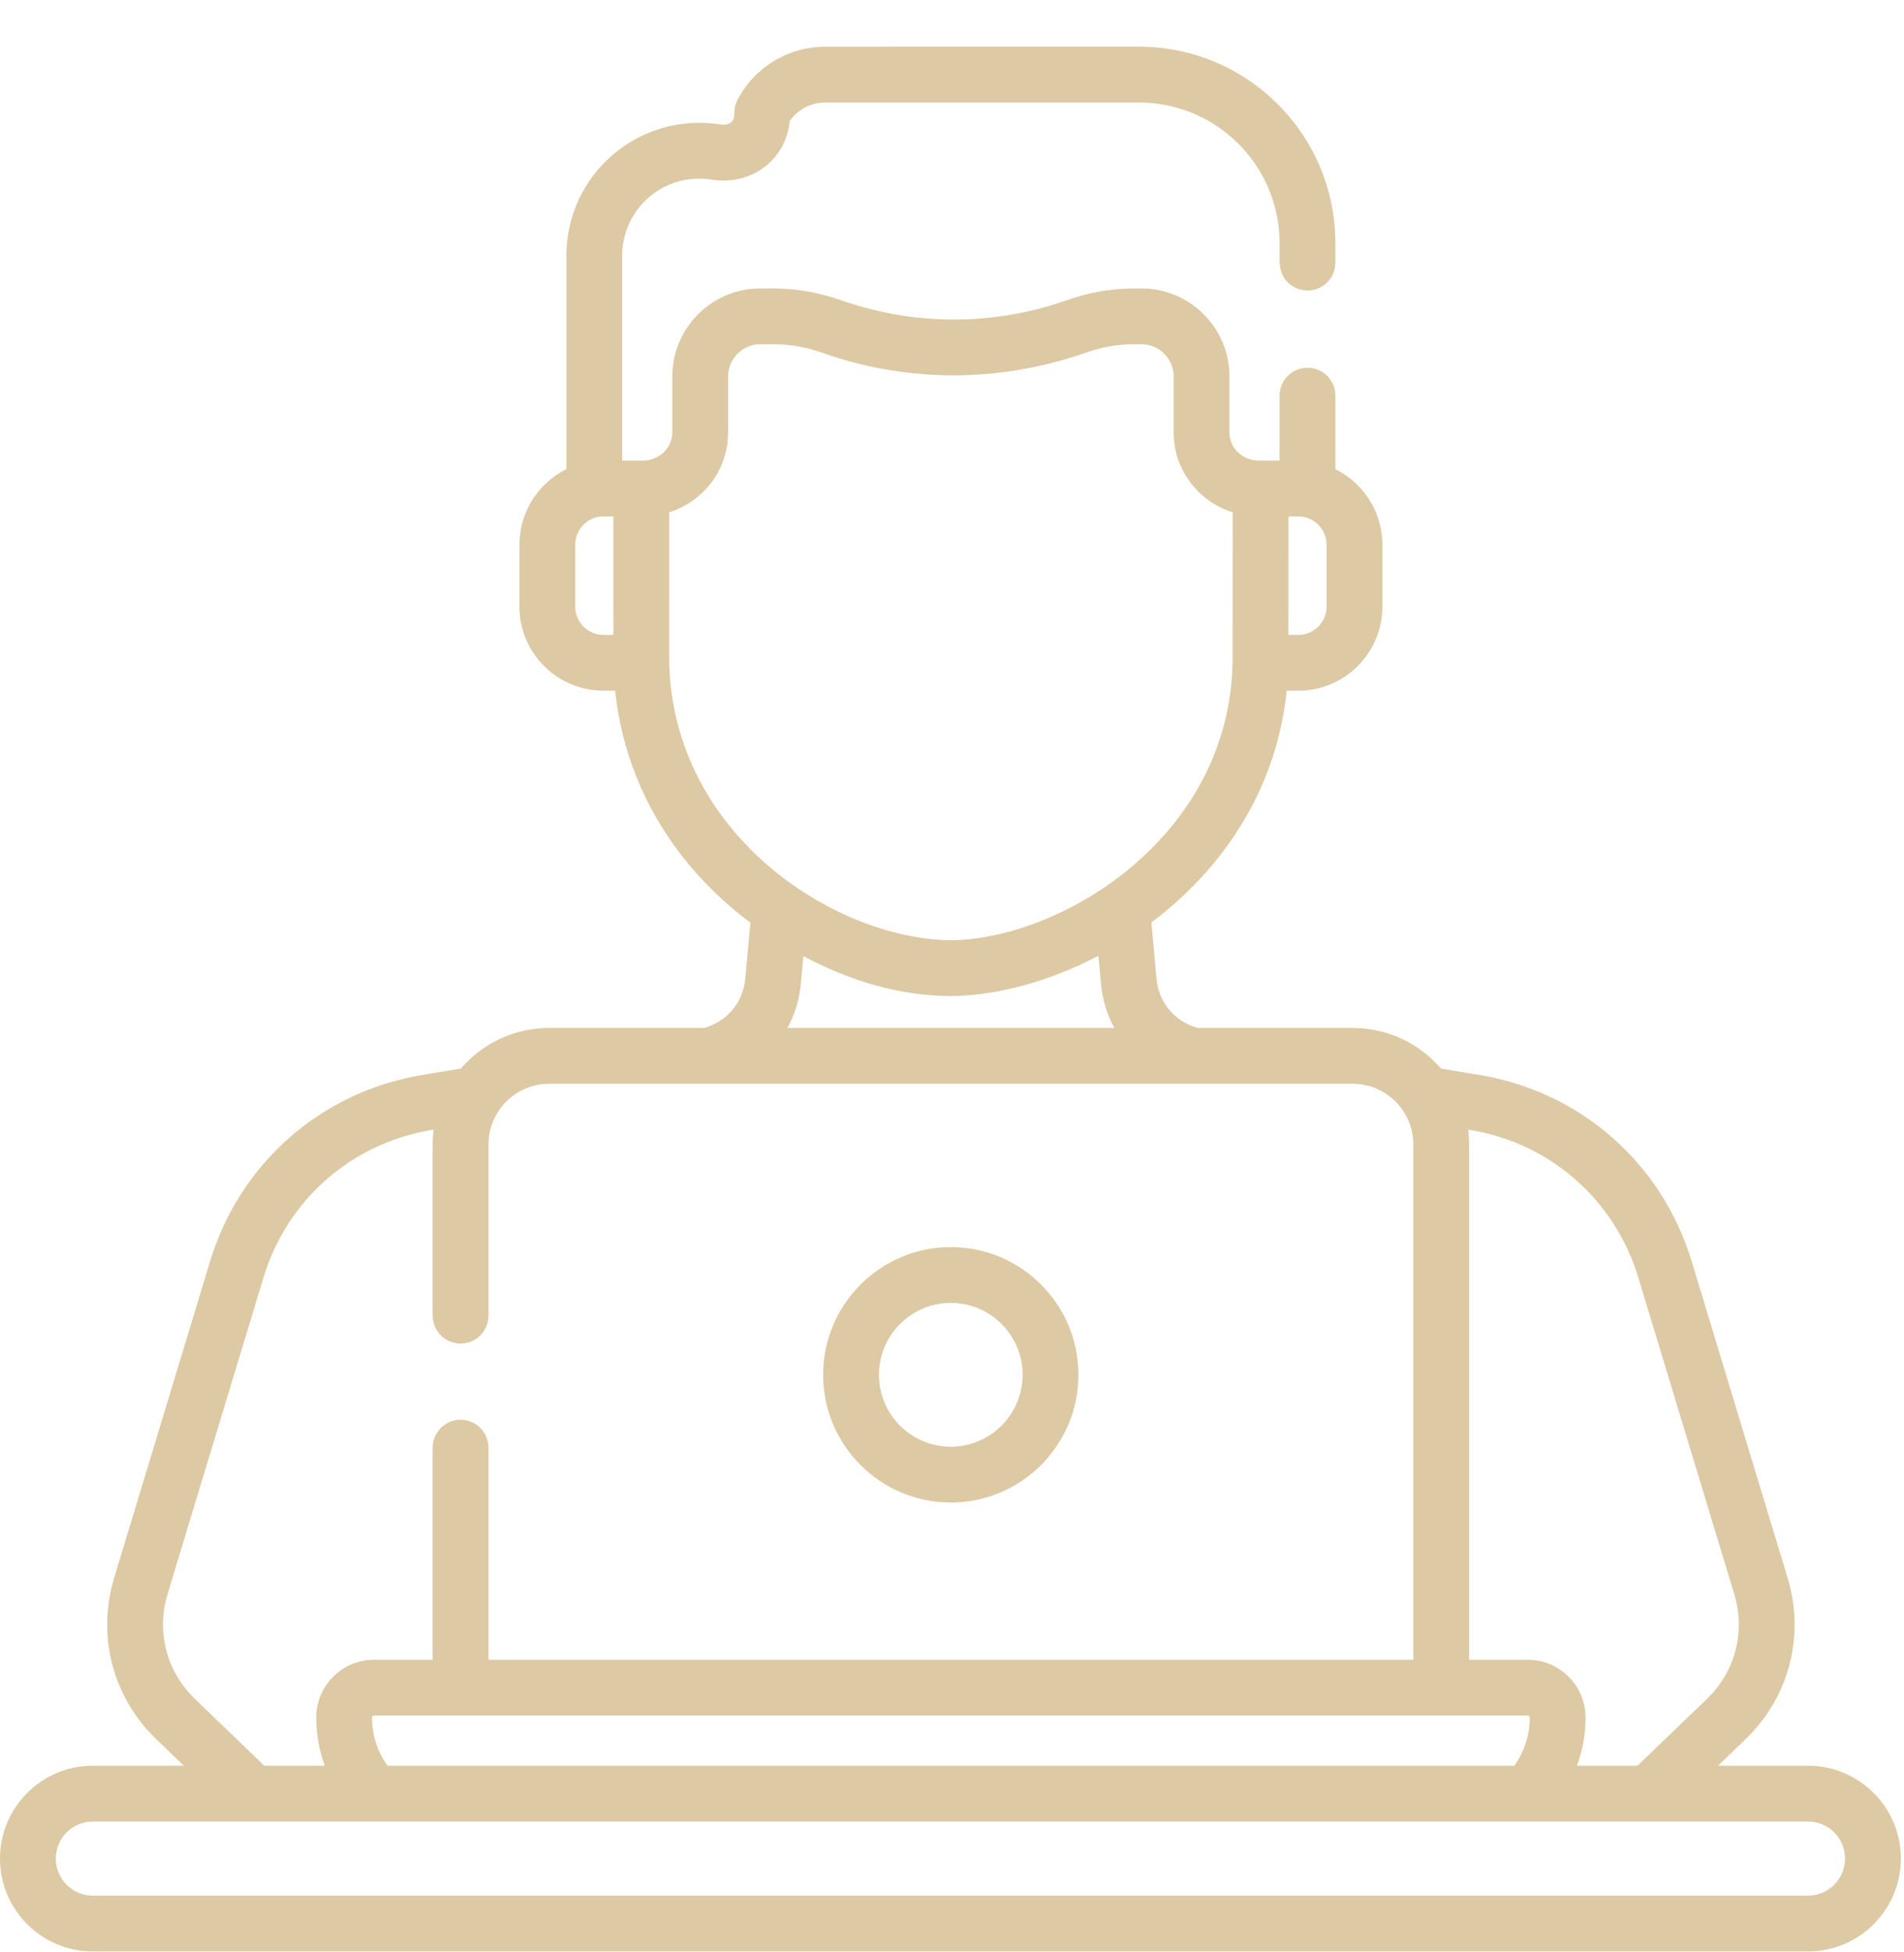 <svg width="40" height="41" viewBox="0 0 40 41" fill="none" xmlns="http://www.w3.org/2000/svg">
<path d="M19.975 31.553C21.453 31.553 22.656 30.35 22.656 28.871C22.656 27.392 21.453 26.189 19.975 26.189C18.496 26.189 17.293 27.392 17.293 28.871C17.293 30.35 18.496 31.553 19.975 31.553ZM19.975 27.361C20.807 27.361 21.484 28.039 21.484 28.871C21.484 29.704 20.807 30.381 19.975 30.381C19.142 30.381 18.465 29.704 18.465 28.871C18.465 28.039 19.142 27.361 19.975 27.361Z" fill="#DDC9A3"/>
<path d="M37.984 37.08H36.092L36.676 36.518C37.585 35.643 37.923 34.348 37.556 33.14L35.539 26.487C34.914 24.426 33.207 22.927 31.082 22.574L30.272 22.44C29.823 21.918 29.158 21.587 28.417 21.587H25.165C24.689 21.462 24.343 21.056 24.297 20.561L24.188 19.371C25.642 18.282 26.811 16.637 27.031 14.505H27.278C28.25 14.505 29.041 13.713 29.041 12.741V11.436C29.041 10.743 28.638 10.141 28.054 9.853C28.054 9.572 28.054 9.1 28.054 8.309C28.054 7.985 27.792 7.723 27.468 7.723C27.144 7.723 26.882 7.985 26.882 8.309C26.882 8.95 26.882 9.382 26.882 9.673H26.448C26.123 9.673 25.829 9.432 25.829 9.08V7.906C25.829 6.886 25 6.057 23.981 6.057C23.887 6.064 23.272 6.013 22.486 6.28C22.381 6.307 21.412 6.711 20.039 6.711C18.672 6.711 17.694 6.306 17.592 6.28C16.766 6 16.131 6.067 15.973 6.057C14.954 6.057 14.124 6.886 14.124 7.906V9.08C14.124 9.426 13.826 9.673 13.506 9.673H13.07V5.37C13.07 4.406 13.923 3.612 14.954 3.772C15.776 3.901 16.507 3.371 16.592 2.541C16.761 2.299 17.037 2.153 17.338 2.152L23.924 2.152C25.558 2.152 26.882 3.474 26.882 5.109C26.882 5.313 26.882 5.415 26.882 5.465C26.883 5.968 27.266 6.101 27.468 6.101C27.792 6.101 28.054 5.838 28.054 5.515C28.054 5.511 28.054 5.507 28.054 5.503C28.054 5.487 28.054 5.417 28.054 5.109C28.054 2.827 26.206 0.98 23.924 0.98L17.338 0.981C16.562 0.981 15.857 1.407 15.495 2.093C15.418 2.241 15.429 2.373 15.428 2.382C15.428 2.566 15.312 2.642 15.134 2.614C13.417 2.346 11.899 3.665 11.899 5.37V9.854C11.315 10.141 10.913 10.743 10.913 11.436V12.741C10.913 13.713 11.704 14.504 12.676 14.504H12.923C13.054 15.757 13.526 16.937 14.304 17.945C14.715 18.478 15.208 18.96 15.765 19.377L15.656 20.561C15.611 21.055 15.265 21.461 14.789 21.587H11.537C10.796 21.587 10.131 21.918 9.682 22.44L8.872 22.574C6.747 22.927 5.039 24.426 4.414 26.487L2.397 33.14C2.031 34.348 2.368 35.643 3.278 36.518L3.862 37.08H1.95C0.875 37.08 0 37.955 0 39.03C0 40.106 0.875 40.98 1.95 40.98H37.984C39.059 40.98 39.934 40.106 39.934 39.03C39.934 37.955 39.059 37.08 37.984 37.08ZM27.068 10.845H27.278C27.602 10.845 27.869 11.109 27.869 11.436V12.741C27.869 13.067 27.604 13.333 27.278 13.333H27.067L27.068 10.845ZM12.676 13.333C12.35 13.333 12.085 13.067 12.085 12.741V11.436C12.085 11.109 12.351 10.845 12.676 10.845H12.886L12.887 13.333H12.676V13.333ZM30.89 23.73C32.572 24.009 33.923 25.196 34.418 26.827L36.435 33.48C36.673 34.264 36.454 35.105 35.863 35.674L34.402 37.08H33.129C33.248 36.761 33.31 36.419 33.31 36.069C33.31 35.4 32.765 34.855 32.095 34.855H30.863V24.034C30.863 23.928 30.857 23.825 30.844 23.723L30.89 23.73ZM32.096 36.027C32.119 36.027 32.138 36.046 32.138 36.069C32.138 36.436 32.024 36.788 31.812 37.08H8.142C7.93 36.788 7.815 36.436 7.815 36.069C7.815 36.046 7.835 36.027 7.858 36.027H32.096ZM14.059 13.912L14.058 10.759C14.765 10.534 15.296 9.884 15.296 9.08V7.906C15.296 7.533 15.6 7.229 15.973 7.229C16.144 7.239 16.602 7.181 17.216 7.389C17.327 7.418 18.45 7.883 20.039 7.883C21.6 7.883 22.786 7.409 22.863 7.389C23.443 7.192 23.893 7.235 23.981 7.229C24.354 7.229 24.657 7.533 24.657 7.906V9.08C24.657 9.885 25.19 10.534 25.896 10.759L25.895 13.912C25.848 15.997 24.737 17.378 23.812 18.17C22.696 19.127 21.227 19.73 19.977 19.746C17.515 19.715 14.14 17.516 14.059 13.912ZM23.411 21.587H16.543C16.695 21.31 16.793 20.999 16.823 20.668L16.878 20.079C17.859 20.597 18.857 20.905 19.97 20.918H19.983C20.933 20.907 22.032 20.619 23.076 20.072L23.131 20.668C23.161 20.999 23.259 21.31 23.411 21.587ZM3.519 33.48L5.536 26.827C6.03 25.196 7.382 24.009 9.063 23.73L9.11 23.723C9.097 23.824 9.09 23.928 9.09 24.034V27.629C9.09 27.953 9.352 28.215 9.676 28.215C10 28.215 10.262 27.953 10.262 27.629V24.034C10.262 23.331 10.834 22.759 11.537 22.759H28.417C29.12 22.759 29.692 23.331 29.692 24.034V34.855H10.262V30.401C10.262 30.077 10 29.815 9.676 29.815C9.352 29.815 9.09 30.077 9.09 30.401V34.855H7.858C7.188 34.855 6.644 35.4 6.644 36.069C6.644 36.419 6.706 36.761 6.824 37.08H5.552L4.091 35.674C3.5 35.105 3.281 34.264 3.519 33.48ZM37.984 39.809H1.95C1.521 39.809 1.172 39.459 1.172 39.03C1.172 38.601 1.521 38.252 1.95 38.252H37.984C38.413 38.252 38.762 38.601 38.762 39.03C38.762 39.459 38.413 39.809 37.984 39.809Z" fill="#DDC9A3"/>
</svg>
